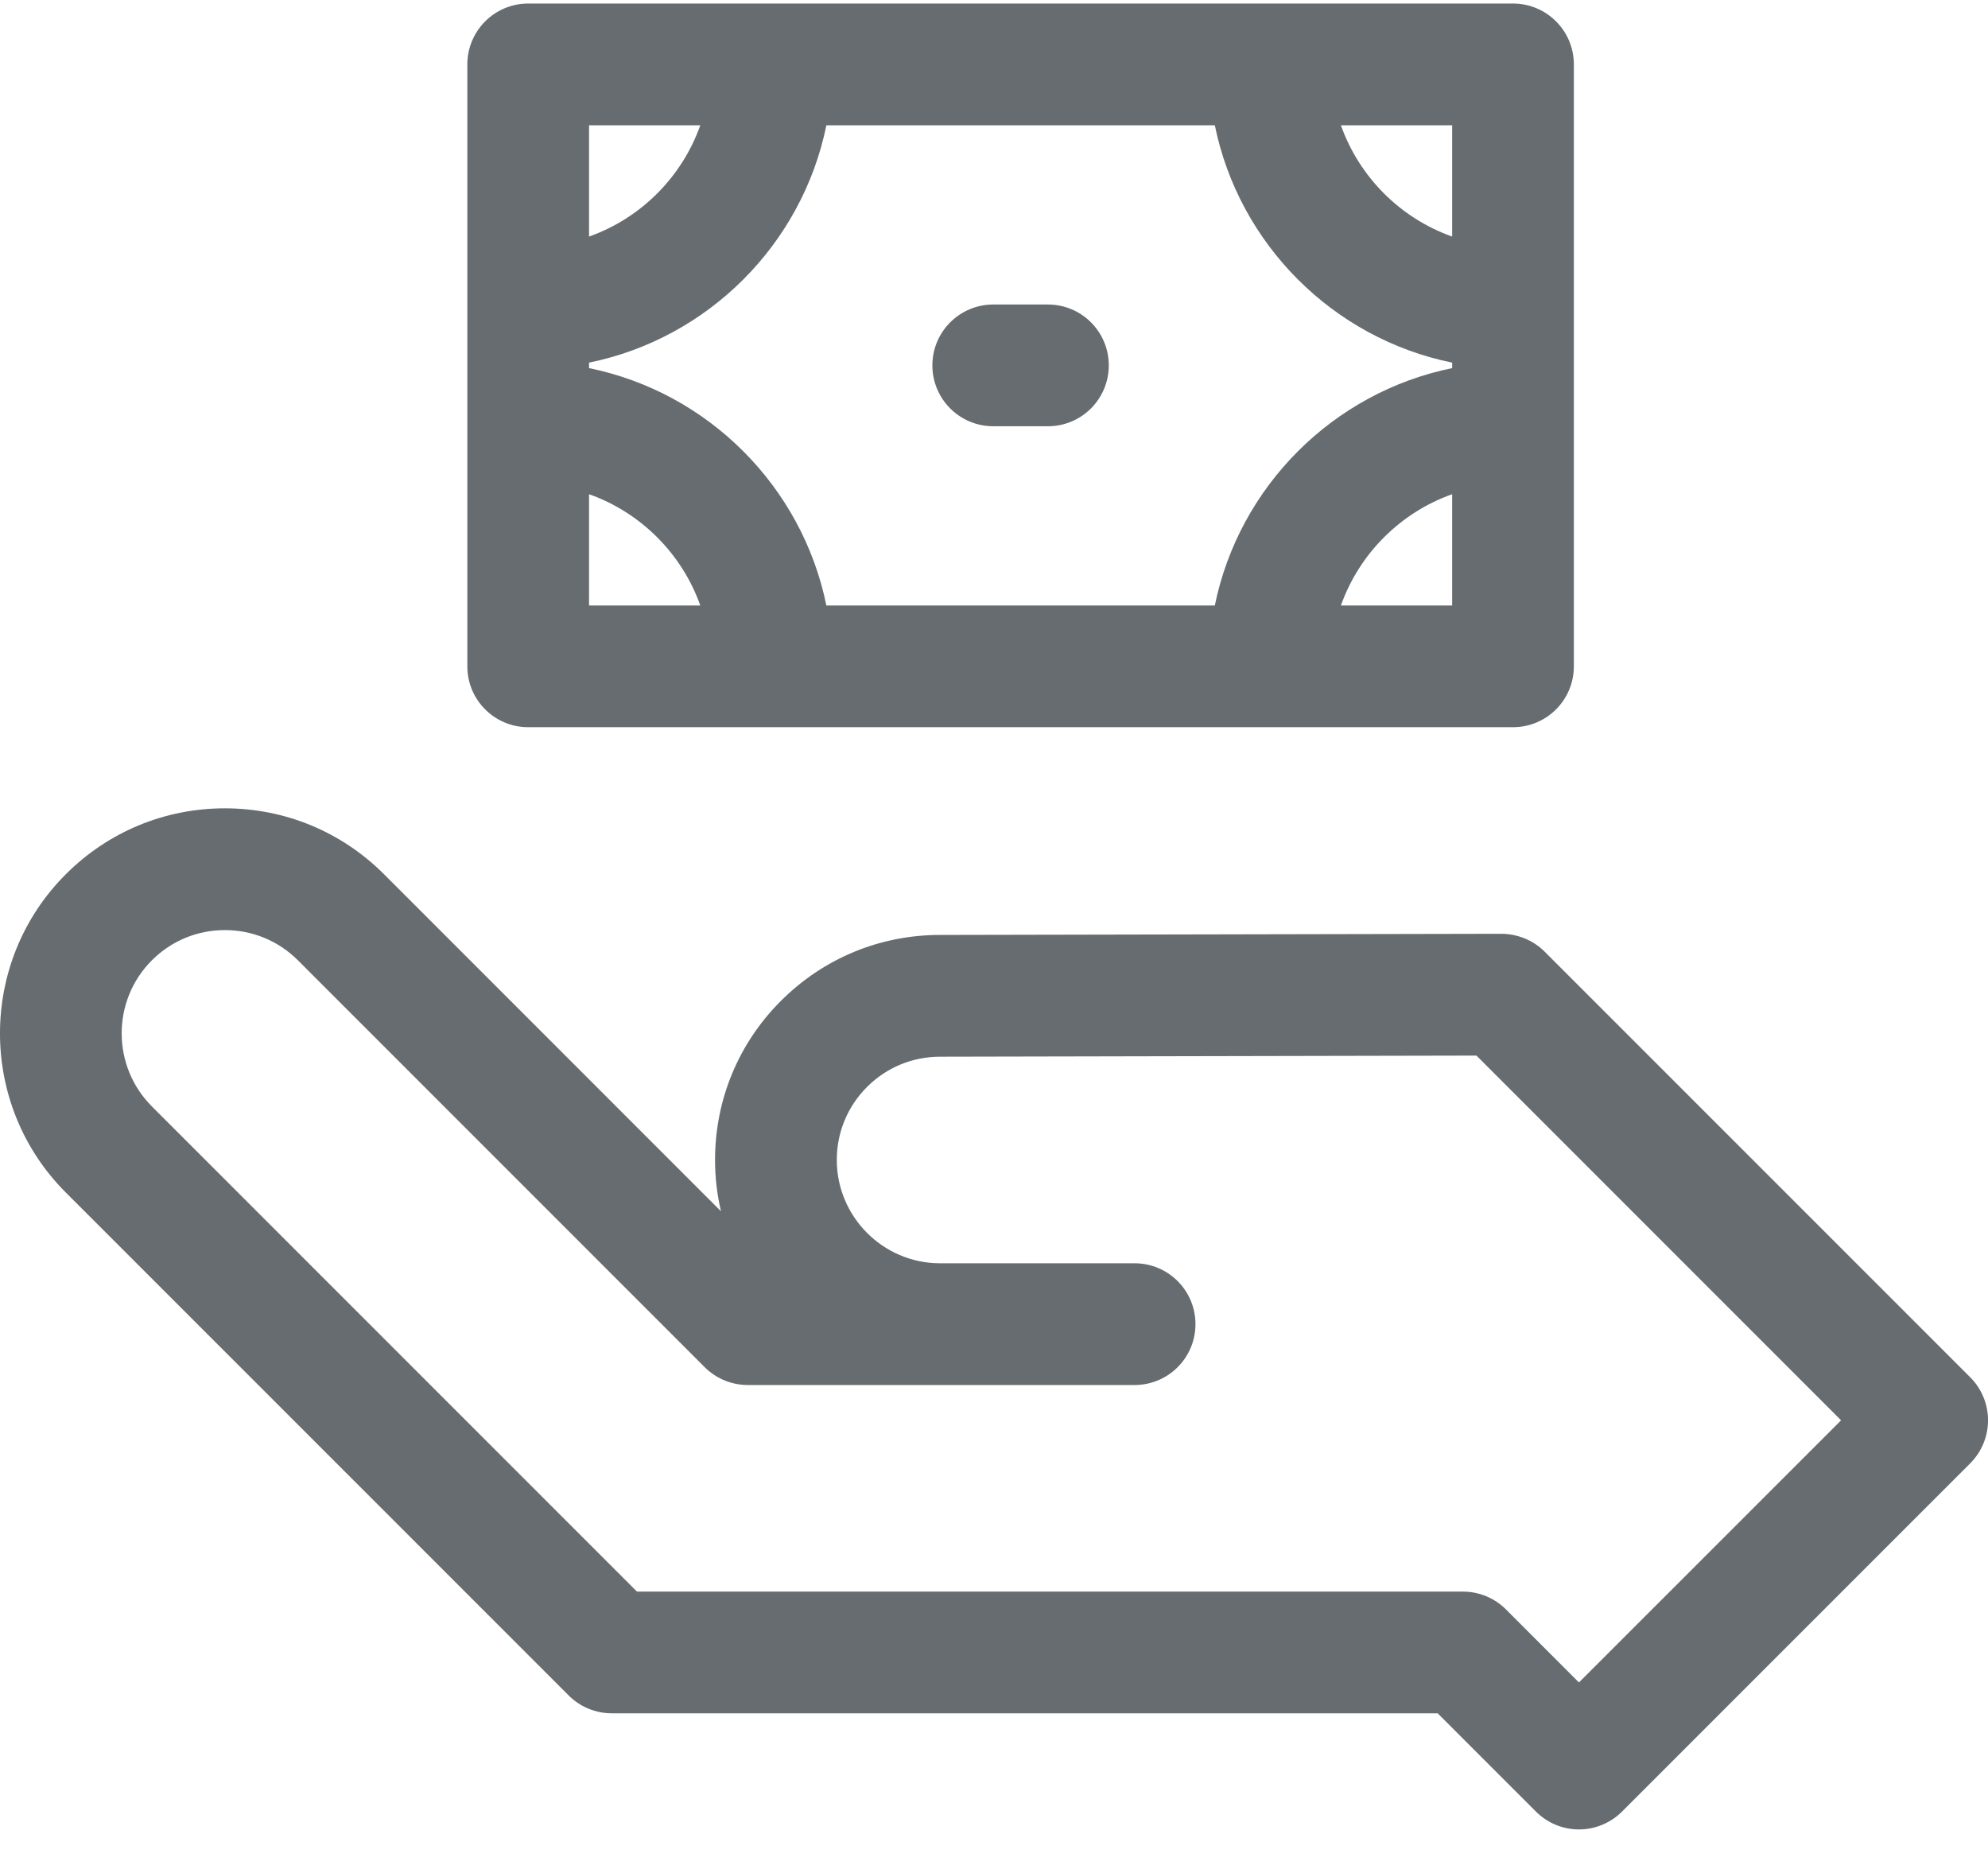 <svg width="50" height="47" viewBox="0 0 50 47" fill="none" xmlns="http://www.w3.org/2000/svg">
<path fill-rule="evenodd" clip-rule="evenodd" d="M38.849 23.931L49.552 34.634C50.15 35.232 50.15 36.201 49.552 36.799L40.795 45.556C40.508 45.843 40.118 46.005 39.712 46.005C39.306 46.005 38.917 45.843 38.63 45.556L36.159 43.085H15.387C15.079 43.085 14.792 42.994 14.552 42.838C14.463 42.78 14.38 42.713 14.304 42.637L1.655 29.988C-0.552 27.781 -0.552 24.191 1.655 21.985C2.724 20.916 4.145 20.327 5.656 20.327C7.168 20.327 8.589 20.916 9.658 21.984L18.133 30.46C18.036 30.045 17.984 29.613 17.984 29.17C17.984 27.658 18.572 26.237 19.641 25.169C20.71 24.1 22.131 23.511 23.642 23.511H23.643L37.763 23.482C38.169 23.485 38.561 23.643 38.849 23.931ZM37.876 40.472L39.712 42.309L46.305 35.717L37.134 26.545L23.646 26.573H23.646C22.949 26.573 22.297 26.843 21.806 27.334C21.316 27.824 21.046 28.476 21.046 29.17C21.046 30.591 22.2 31.755 23.619 31.768L28.537 31.768C29.382 31.768 30.067 32.453 30.067 33.298C30.067 34.144 29.382 34.829 28.537 34.829L23.643 34.829L23.612 34.829L18.807 34.829C18.401 34.829 18.011 34.668 17.724 34.381L7.493 24.149C7.003 23.659 6.35 23.389 5.656 23.389C4.962 23.389 4.31 23.659 3.82 24.149C2.807 25.162 2.807 26.81 3.82 27.823L16.02 40.024H36.793C37.199 40.024 37.589 40.185 37.876 40.472Z" fill="#666C6F"/>
<path fill-rule="evenodd" clip-rule="evenodd" d="M13.285 0.089H38.054C38.899 0.089 39.584 0.775 39.584 1.62V16.757C39.584 17.602 38.899 18.287 38.054 18.287H13.285C12.439 18.287 11.754 17.602 11.754 16.757V1.62C11.754 0.775 12.439 0.089 13.285 0.089ZM36.523 5.949V3.151H33.725C34.187 4.453 35.221 5.487 36.523 5.949ZM14.815 3.151H17.613C17.151 4.453 16.118 5.487 14.815 5.949V3.151ZM14.815 12.428V15.226H17.613C17.151 13.924 16.118 12.89 14.815 12.428ZM30.554 15.226H20.784C20.174 12.232 17.81 9.867 14.815 9.257V9.119C17.81 8.509 20.174 6.145 20.784 3.151H30.554C31.165 6.145 33.529 8.509 36.523 9.119V9.257C33.529 9.868 31.165 12.232 30.554 15.226ZM33.725 15.226H36.523V12.428C35.221 12.89 34.187 13.924 33.725 15.226Z" fill="#666C6F"/>
<path d="M26.357 7.658H24.981C24.136 7.658 23.45 8.343 23.45 9.188C23.45 10.034 24.136 10.719 24.981 10.719H26.357C27.202 10.719 27.887 10.034 27.887 9.188C27.887 8.343 27.202 7.658 26.357 7.658Z" fill="#666C6F"/>
</svg>
